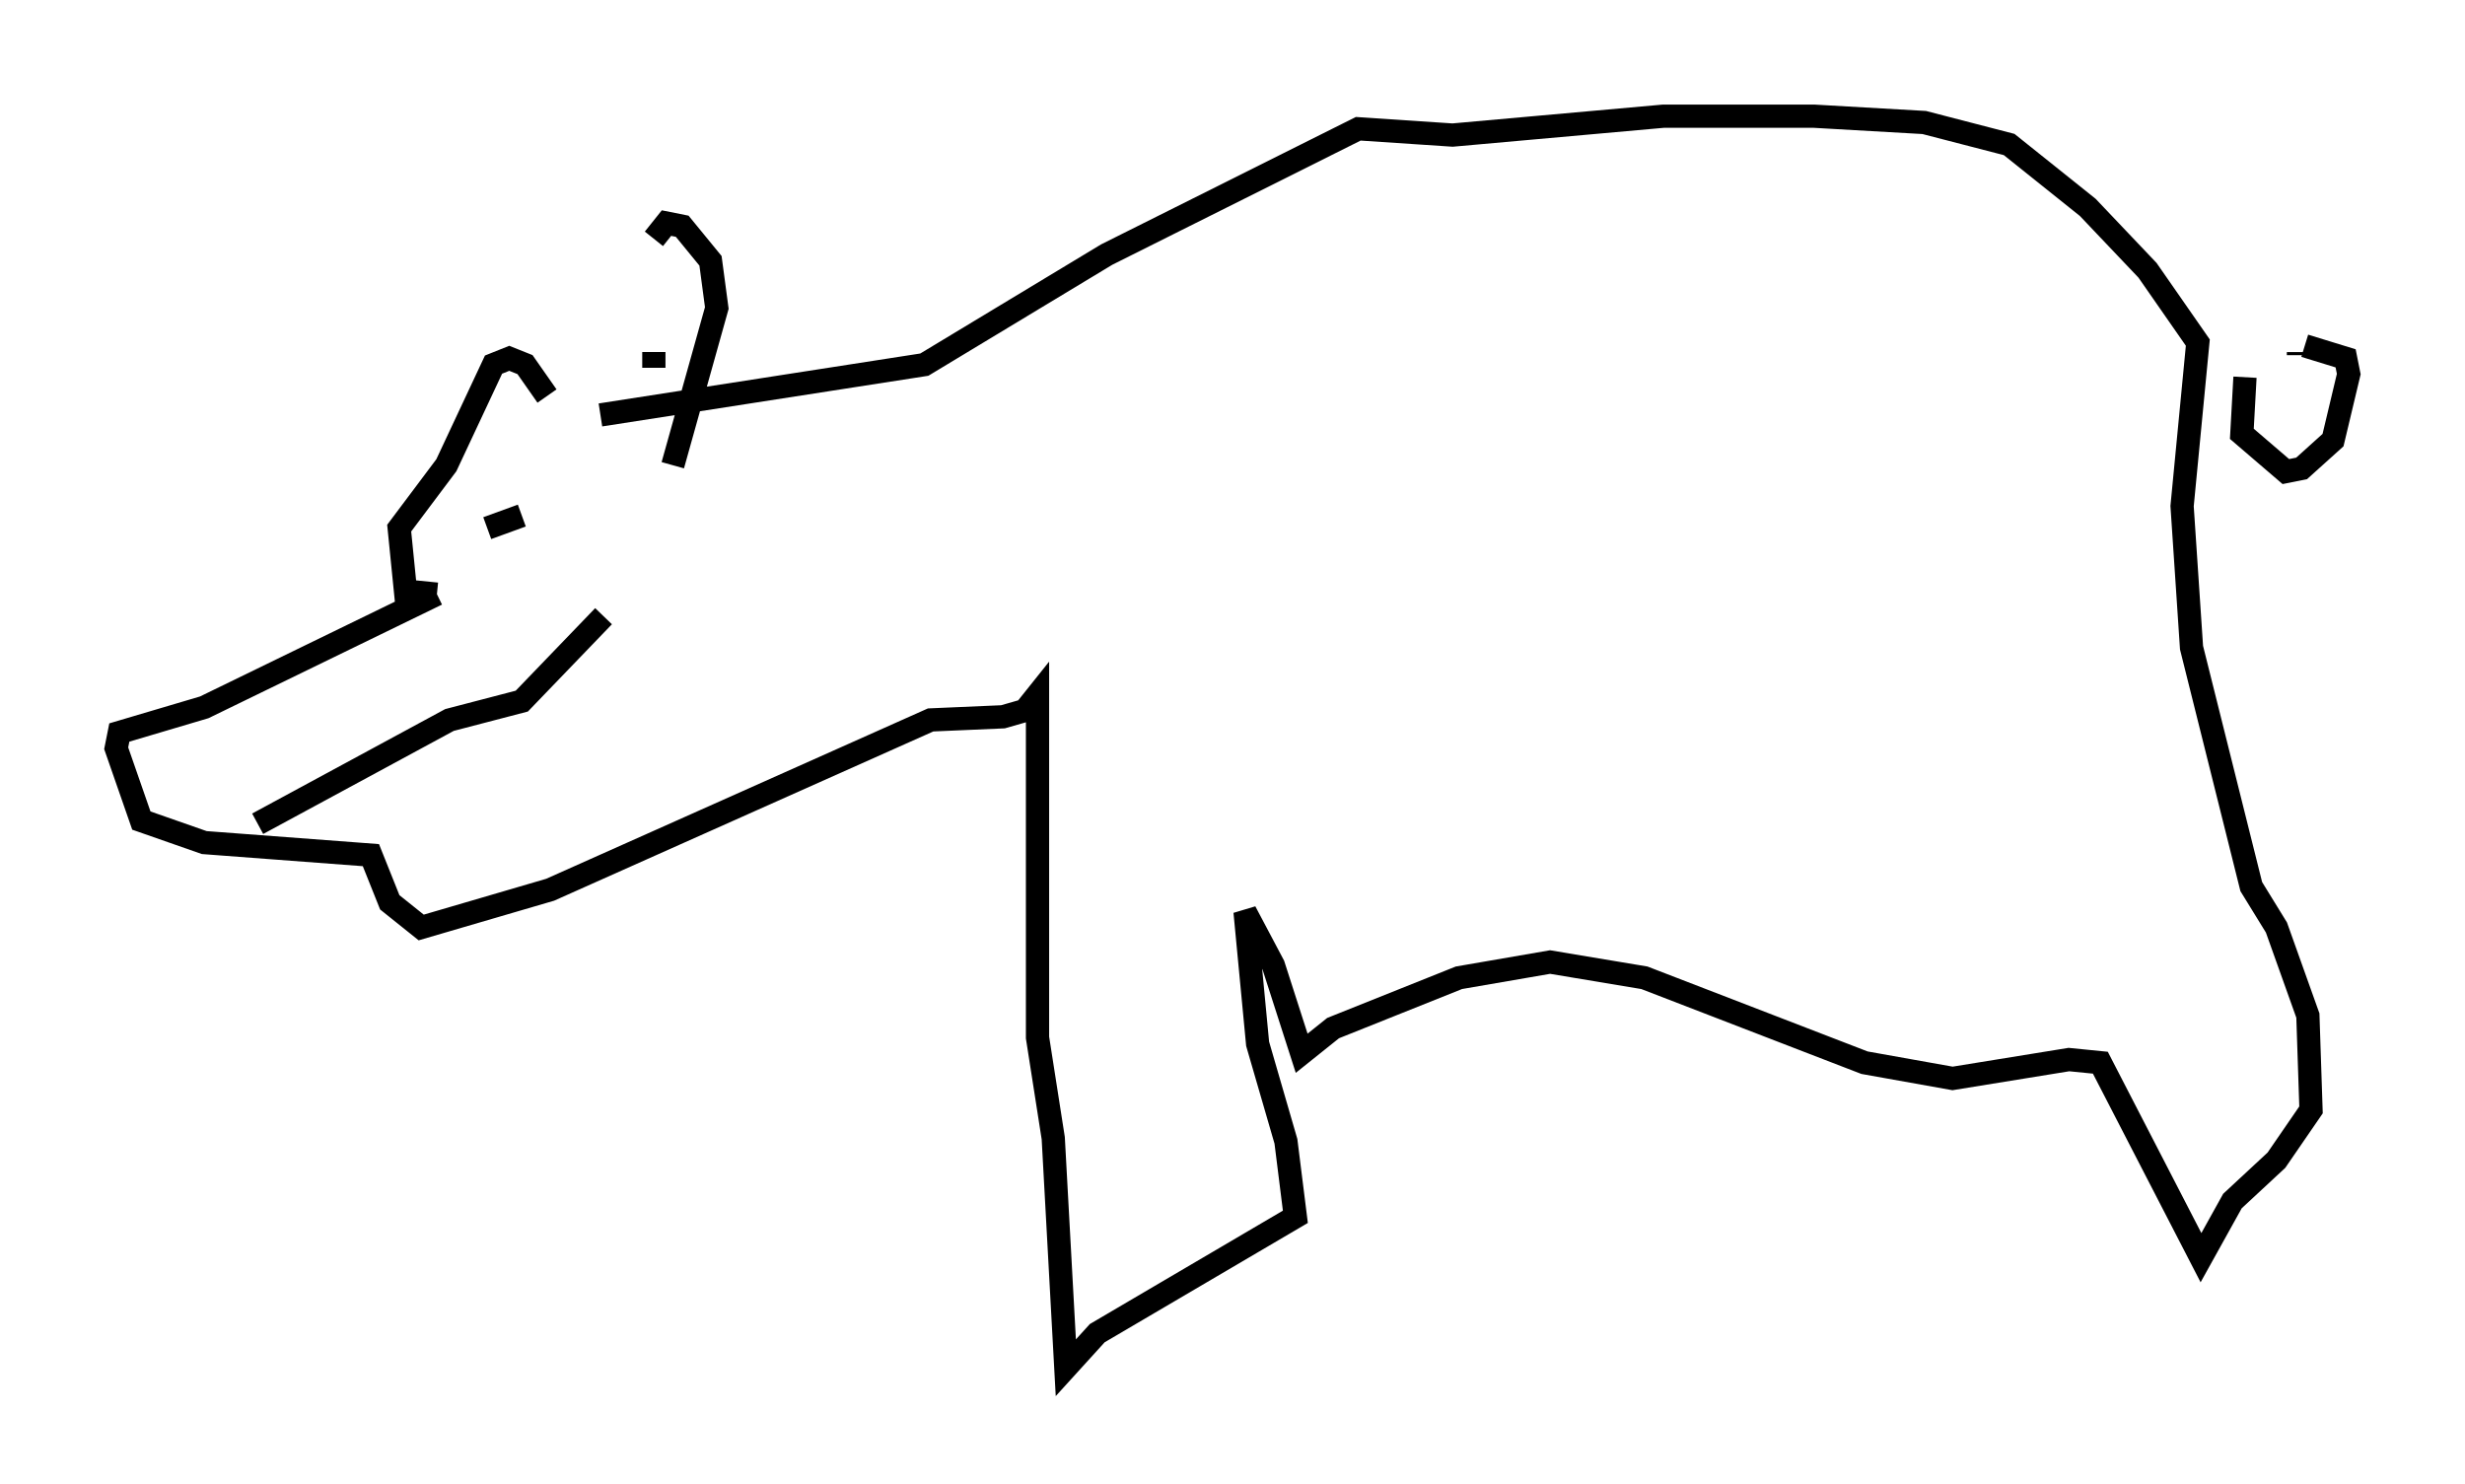 <?xml version="1.0" encoding="utf-8" ?>
<svg baseProfile="full" height="63.856" version="1.1" width="106.075" xmlns="http://www.w3.org/2000/svg" xmlns:ev="http://www.w3.org/2001/xml-events" xmlns:xlink="http://www.w3.org/1999/xlink"><defs /><rect fill="white" height="63.856" width="106.075" x="0" y="0" /><path d="M25.974, 17.855 m2.165, -7.578 l0.541, -0.677 0.677, 0.135 l1.218, 1.488 0.271, 2.03 l-1.894, 6.766 m-5.413, -2.977 l-0.947, -1.353 -0.677, -0.271 l-0.677, 0.271 -2.03, 4.33 l-2.03, 2.706 0.271, 2.706 l1.353, 0.135 m0.0, 0.0 l-10.013, 4.871 -3.654, 1.083 l-0.135, 0.677 1.083, 3.112 l2.706, 0.947 7.172, 0.541 l0.812, 2.03 1.353, 1.083 l5.548, -1.624 16.373, -7.307 l3.112, -0.135 0.947, -0.271 l0.541, -0.677 0.0, 14.75 l0.677, 4.33 0.541, 9.878 l1.353, -1.488 8.525, -5.007 l-0.406, -3.248 -1.218, -4.195 l-0.541, -5.683 1.218, 2.3 l1.218, 3.789 1.353, -1.083 l5.413, -2.165 3.924, -0.677 l4.059, 0.677 9.472, 3.654 l3.789, 0.677 5.007, -0.812 l1.353, 0.135 4.33, 8.39 l1.353, -2.436 1.894, -1.759 l1.488, -2.165 -0.135, -4.059 l-1.353, -3.789 -1.083, -1.759 l-2.571, -10.284 -0.406, -6.089 l0.677, -7.036 -2.165, -3.112 l-2.571, -2.706 -3.383, -2.706 l-3.654, -0.947 -4.736, -0.271 l-6.495, 0.0 -9.066, 0.812 l-4.059, -0.271 -10.825, 5.413 l-7.848, 4.736 -13.938, 2.165 m-4.871, 4.871 l1.488, -0.541 m-11.367, 13.261 l8.254, -4.465 3.112, -0.812 l3.518, -3.654 m2.165, -11.367 l0.0, 0.677 m68.47, 0.406 l-0.135, 2.436 1.894, 1.624 l0.677, -0.135 1.353, -1.218 l0.677, -2.842 -0.135, -0.677 l-1.759, -0.541 m-0.271, 0.271 l0.0, 0.135 " fill="none" stroke="black" stroke-width="1" /></svg>